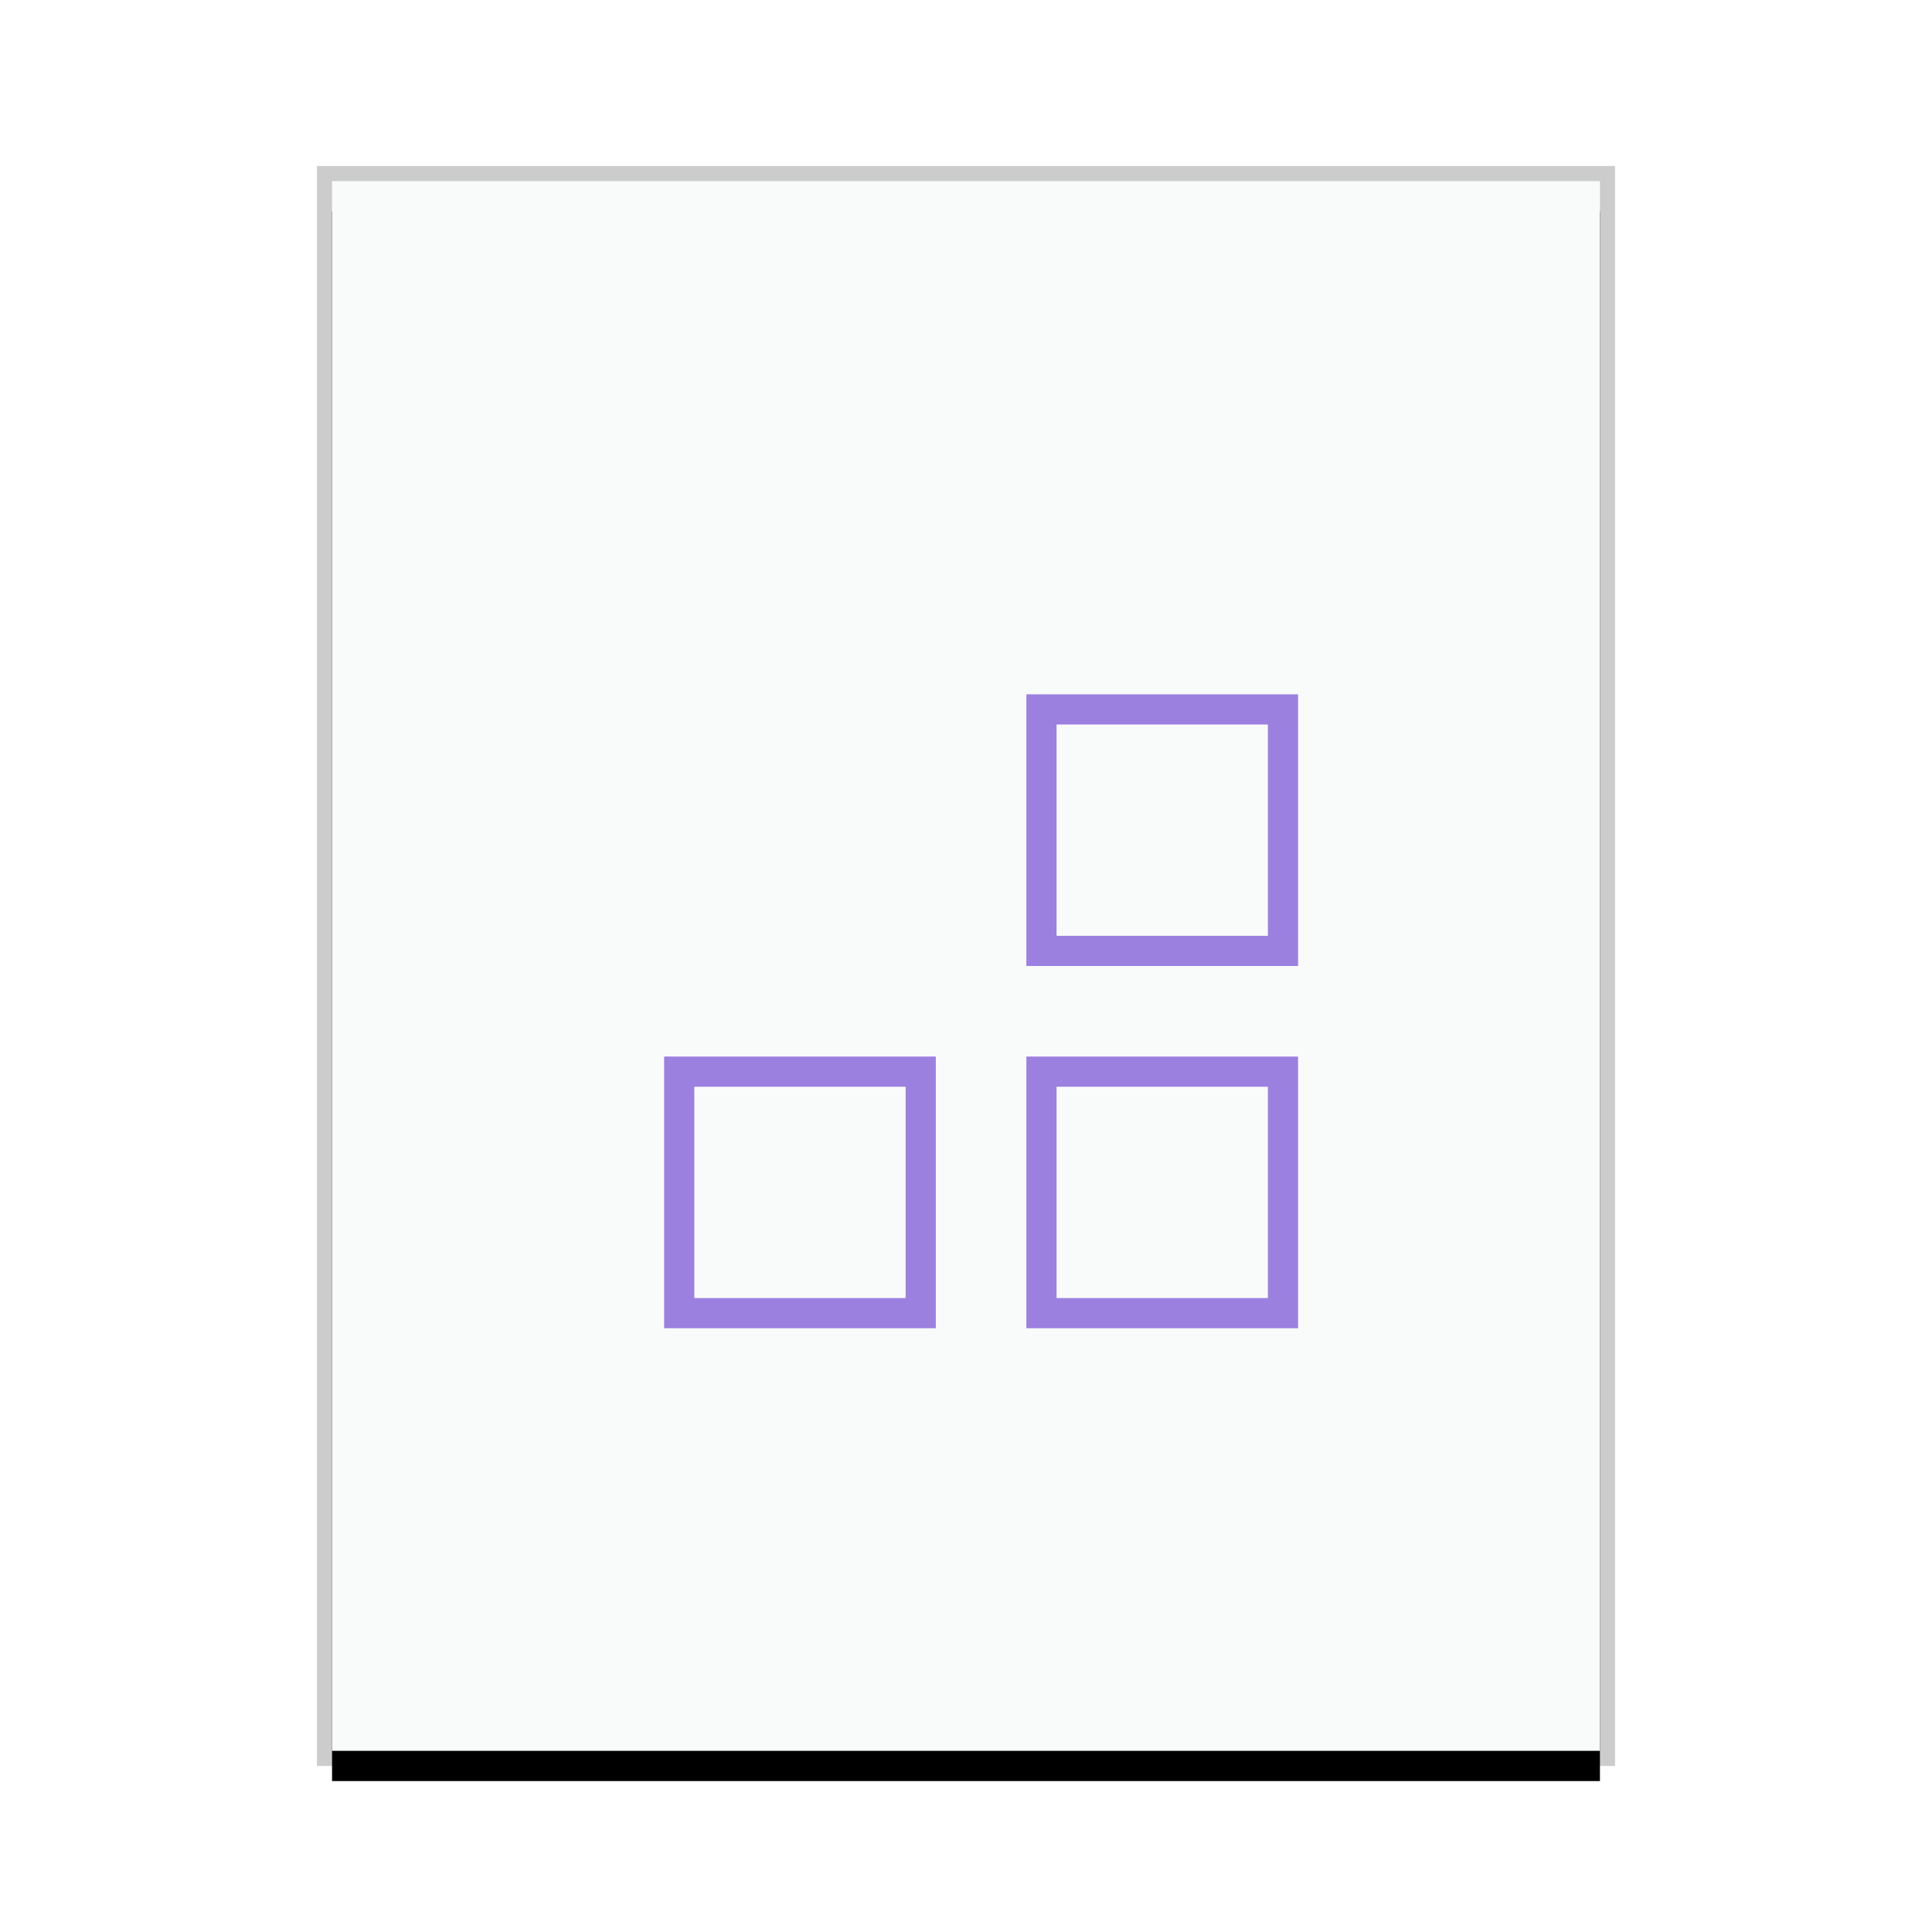 <svg xmlns="http://www.w3.org/2000/svg" xmlns:xlink="http://www.w3.org/1999/xlink" width="128" height="128" viewBox="0 0 128 128">
  <defs>
    <rect id="application-x-tiled-b" width="84" height="104" x="1" y="1"/>
    <filter id="application-x-tiled-a" width="116.7%" height="113.5%" x="-8.3%" y="-4.8%" filterUnits="objectBoundingBox">
      <feOffset dy="2" in="SourceAlpha" result="shadowOffsetOuter1"/>
      <feGaussianBlur in="shadowOffsetOuter1" result="shadowBlurOuter1" stdDeviation="2"/>
      <feColorMatrix in="shadowBlurOuter1" values="0 0 0 0 0   0 0 0 0 0   0 0 0 0 0  0 0 0 0.2 0"/>
    </filter>
  </defs>
  <g fill="none" fill-rule="evenodd">
    <g transform="translate(21 11)">
      <use fill="#000" filter="url(#application-x-tiled-a)" xlink:href="#application-x-tiled-b"/>
      <use fill="#F9FBFB" xlink:href="#application-x-tiled-b"/>
      <path fill="#000" fill-opacity=".2" fill-rule="nonzero" d="M86,0 L0,0 L0,106 L86,106 L86,0 Z M85,1 L85,105 L1,105 L1,1 L85,1 Z"/>
    </g>
    <path stroke="#9C80E0" stroke-width="2" d="M61,71 L61,87 L45,87 L45,71 L61,71 Z M85,71 L85,87 L69,87 L69,71 L85,71 Z M85,47 L85,63 L69,63 L69,47 L85,47 Z"/>
  </g>
</svg>
